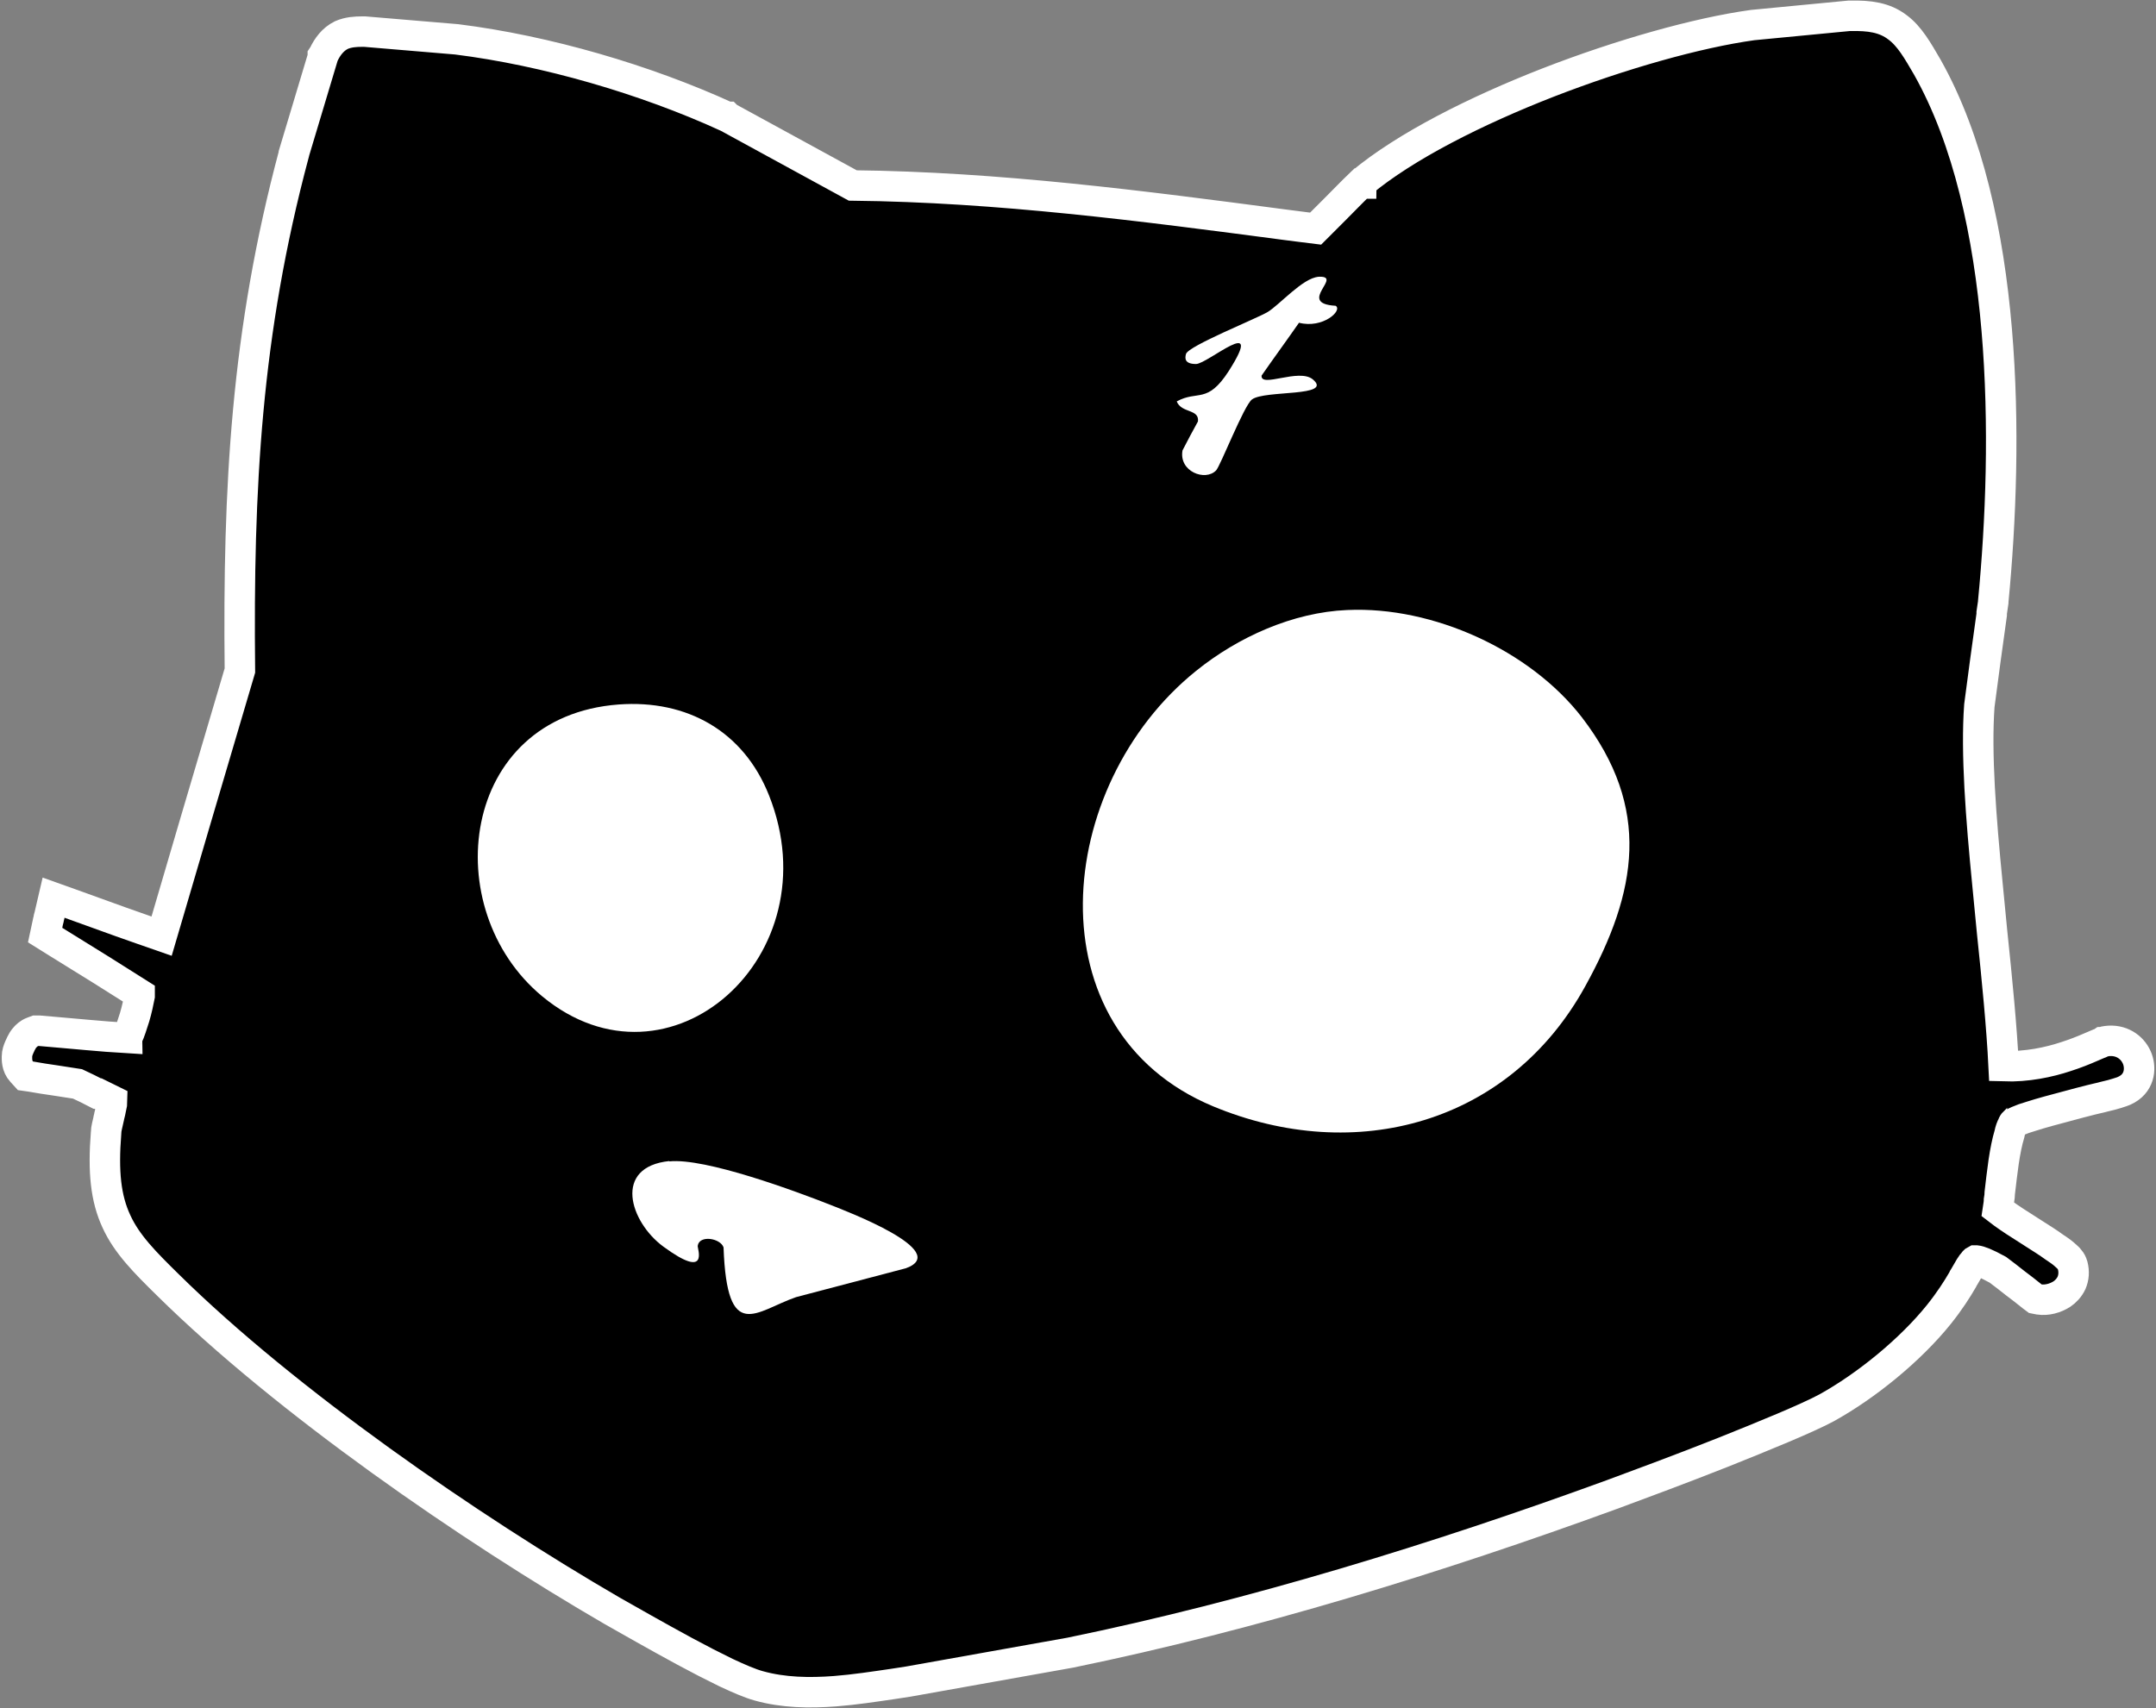 <?xml version="1.0" encoding="UTF-8"?>
<svg xmlns="http://www.w3.org/2000/svg" version="1.1" viewBox="0 0 559 443">
  <rect x="0" y="0" width="559" height="443" fill="#808080" stroke="none"/>
  <defs>
    <style>
      .cls-1 {
        fill: #fff;
      }

      .cls-2 {
        stroke: #fff;
        stroke-width: 7.9px;
      }
    </style>
  </defs>
  <!-- Generator: Adobe Illustrator 28.7.0, SVG Export Plug-In . SVG Version: 1.2.0 Build 55)  -->
  <g>
    <g id="Layer_1">
      <path class="cls-2" d="M479.7,4.1c5-.1,8.9.4,12.3,3,3.1,2.3,5.2,6,7.7,10.3,10.7,19,15.9,43.5,18,68.1,2.1,24.7,1.1,49.8-.9,70.5h0c0,0,0,.2,0,.2l-.4,2.7v.5c-1.1,7.9-2.2,15.8-3.2,23.6-.9,12.3.4,29,2.1,46.3.4,4.1.8,8.2,1.2,12.4,1.3,12.4,2.5,24.6,3,34.8,6,.2,11.7-1,16.2-2.5,2.5-.8,4.7-1.7,6.3-2.4.7-.3,1.6-.7,2.1-.9.3-.1.6-.2.9-.4.2,0,.7-.3,1.2-.3h0c3.7-.5,6.6,1.5,7.8,4.2,1.1,2.4,1,6.3-2.5,8.3h0c-.5.3-1,.5-1.3.6-.4.1-.8.3-1.2.4-.9.3-2.1.6-3.4.9-1,.3-2.2.5-3.3.8-1.9.5-4,1-6.1,1.6-3.4.9-6.8,1.8-9.6,2.7-1.4.4-2.5.8-3.4,1.2-.7.3-1,.5-1.1.5,0,0,0,0,0,0,0,0-.2.2-.3.6-.3.5-.6,1.3-.8,2.3-.6,2-1.1,4.5-1.5,7.2-.4,2.7-.7,5.5-1,8,0,.7-.1,1.3-.2,1.9,0,.9-.2,1.7-.3,2.4.4.3.9.7,1.4,1.1,1.8,1.3,4.1,2.8,6.5,4.3.5.3.9.6,1.4.9,1.9,1.2,3.8,2.4,5.3,3.5.9.6,1.8,1.2,2.5,1.8.3.3.7.6,1,.9.2.2.4.4.6.7.2.2.5.7.7,1.4h0c.4,1.6.3,3.1-.3,4.5-.6,1.3-1.6,2.3-2.5,2.9-1.7,1.1-3.9,1.7-5.9,1.4l-1-.2-.8-.6c-1.5-1.2-3-2.4-4.5-3.5-1.4-1.1-2.9-2.3-4.4-3.4-3.1-1.7-4.7-2.3-5.6-2.4-.2,0-.3,0-.3,0,0,0,0,0,0,0,0,0,0,0,0,0,0,0,0,0,0,0,0,0-.2.1-.3.3-.7.7-1.3,1.8-2.5,3.9-.2.3-.4.6-.5.9-1.4,2.4-3.3,5.4-6.1,8.9h0c-7.4,9.2-18.8,18.5-29.1,24.2h0c-5,2.7-16,7.2-27,11.6-11.1,4.4-22.5,8.6-28.7,10.9h0c-45.2,16.5-93.2,31.3-140.4,41h0s0,0,0,0h0c-14,2.5-28,5-42,7.5h0s0,0,0,0c-1.3.2-2.6.4-3.9.6-4.8.7-10,1.5-15.1,1.9-6.6.5-13.4.4-19.8-1.4-2.2-.6-5.2-1.9-8.4-3.4-3.3-1.6-7-3.5-10.7-5.5-7.4-4-14.9-8.3-18.8-10.5-37.2-21.6-84.6-54.3-115.3-84.6-5.9-5.8-10.6-10.5-13.3-16.4-2.8-6-3.5-12.9-2.7-23h0c0-1.1.4-2.3.6-3.3,0-.3.2-.7.2-1,.2-.8.4-1.5.5-2.2.2-.8.3-1.4.3-1.9-1.2-.6-2.5-1.2-3.7-1.8h-.2c-1.7-.9-3.4-1.7-5.1-2.5-2-.3-3.9-.6-5.8-.9-2.1-.3-4.1-.6-6.3-1l-1.4-.2-1-1.1c-1.3-1.4-1.2-3.2-1.2-3.9,0-.9.3-1.7.6-2.4.3-.7.6-1.3.9-1.8.2-.3.4-.6.7-.9h0c.2-.2.8-.9,1.9-1.3l.8-.3h.8c4.2.4,8.4.7,12.5,1.1,3.5.3,6.9.6,10.4.8,0,0,0-.2.1-.3.6-1.3,1.2-3.2,1.8-5.1.6-2,1-4,1.3-5.5,0-.2,0-.3,0-.5-3.3-2.1-6.7-4.2-10-6.3-4-2.5-8.1-5-12.1-7.5l-2.4-1.5.6-2.8c.1-.6.2-.9.3-1.3,0-.4.2-.7.3-1.3l1-4.3,4.2,1.5c4.4,1.6,8.9,3.2,13.3,4.8,3.5,1.2,7,2.5,10.5,3.7,2.9-9.8,5.7-19.5,8.6-29.3,3.9-13.2,7.8-26.4,11.7-39.6-.5-47.5,1.6-87.6,14-134h0c0,0,0-.1,0-.1,2.5-8.3,5-16.6,7.5-25v-.3c0,0,.2-.3.2-.3,1-2.1,2.4-4,4.6-5.1,1.8-.8,3.8-.9,5.3-.9.1,0,.2,0,.3,0,0,0,0,0,0,0h.1s.2,0,.2,0h.2c4,.3,7.9.7,11.9,1h0c4,.3,7.9.7,11.9,1h0s0,0,0,0c23.2,2.9,48.9,10.4,70.1,20.1h.1c0,0,.1.1.1.1l32.4,17.7c37.7.4,75.1,5.3,112.2,10.2,2.6.3,5.2.7,7.8,1,1.7-1.7,3.4-3.4,5.2-5.2h0c2.2-2.2,4.3-4.4,6.5-6.5h.1c0-.1.1-.2.1-.2,11.4-9.5,29.7-18.7,48.4-26,18.8-7.3,38.6-12.9,53-14.9l25-2.4ZM28.8,284.2s0,0,0,0c0,0,0,0,0,0ZM32.1,270s0,0,0,0c0,0,0,0,0,0ZM36.2,255.9c0,0,0,0,0,0,0,0,0,0,0,0Z"/>
      <path class="cls-1" d="M341.5,71.8c7.5-.6-5.7,6.9,4.8,7.5,1.9,1.2-3.3,6-9.5,4.4-3.2,4.6-6.5,9.1-9.7,13.7-.3,3.3,9.7-2,13.3,1,5.4,4.6-12.5,2.7-15.8,5.2-2.1,1.6-8.2,17.3-9.3,18.4-2.8,2.9-9.7.3-8.7-5.2,1.3-2.5,2.6-5,4-7.5.4-3.3-4.3-2.1-5.5-5.2,5.5-3,7.9.8,13.5-7.9,9.6-15.1-5.5-1.8-8.5-1.8s-2.9-1.5-2.6-2.6c.6-2.1,18.4-9.2,21.2-10.9,3.1-1.9,9.1-8.8,13.1-9.1Z"/>
      <path class="cls-1" d="M349.4,158.2c22.1-1,47.3,10.4,60.8,27.9,18,23.5,14.4,45.1.8,69.7-19.6,35.6-59.5,46.5-96.5,31.1-47.2-19.7-41.3-83.2-4.4-112.9,10.9-8.8,25.1-15.2,39.2-15.8h0Z"/>
      <path class="cls-1" d="M160.4,182.7c17.7-1.3,32.4,6.9,39,23.6,16.5,41.6-25.9,79.3-58.8,52.1-27.3-22.6-21.5-72.6,19.8-75.7h0Z"/>
      <path class="cls-1" d="M173.5,301.2c9.3-1,32.8,7.7,42.4,11.5,3.2,1.3,31,11.8,19,16.2-9.5,2.5-19,5-28.5,7.5-10.4,3.6-17.9,12.2-18.8-12.9-.8-2.4-6.3-3.3-6.7-.4-.1.7,3.1,9-8.9.2-8.7-6.4-13.2-20.7,1.6-22.2h0Z"/>
    </g>
  </g>
</svg>